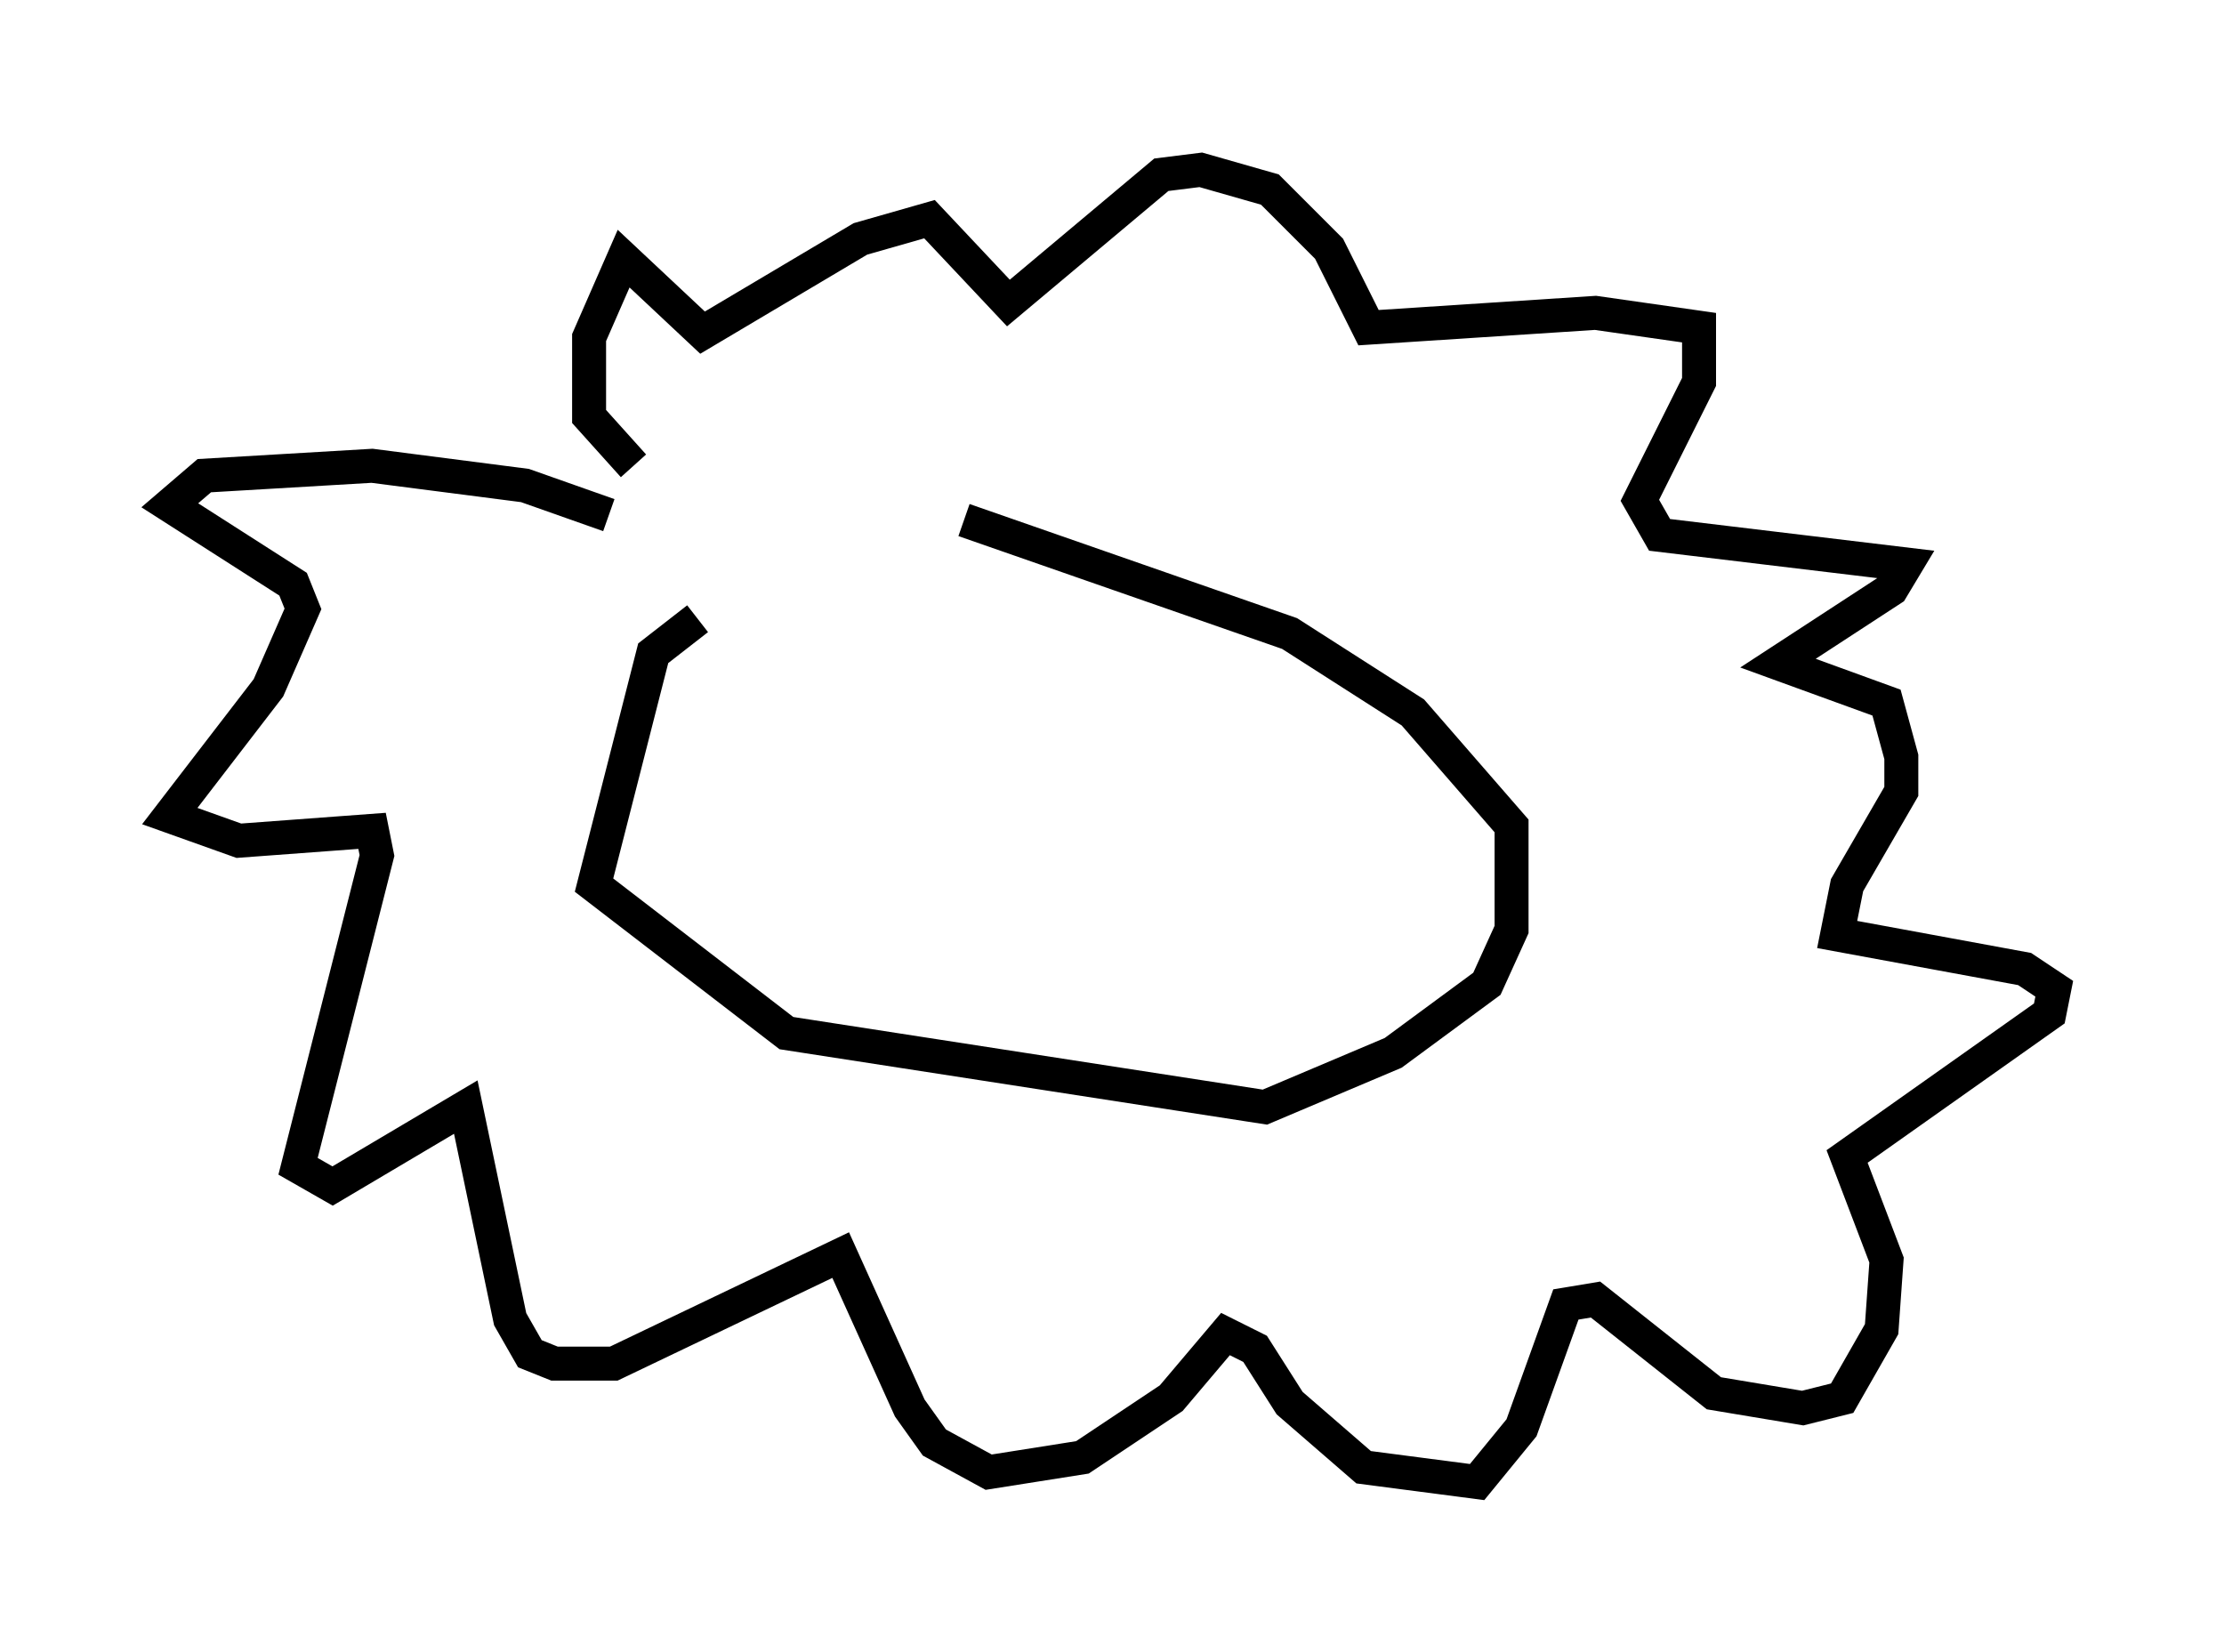 <?xml version="1.0" encoding="utf-8" ?>
<svg baseProfile="full" height="48.637" version="1.1" width="65.486" xmlns="http://www.w3.org/2000/svg" xmlns:ev="http://www.w3.org/2001/xml-events" xmlns:xlink="http://www.w3.org/1999/xlink"><defs /><rect fill="white" height="48.637" width="65.486" x="0" y="0" /><path d="M28.385, 15.603 m-7.844, 2.615 l-1.307, 1.017 -1.743, 6.827 l5.665, 4.358 14.089, 2.179 l3.777, -1.598 2.76, -2.034 l0.726, -1.598 0.0, -3.05 l-2.905, -3.341 -3.631, -2.324 l-9.587, -3.341 m-10.458, -0.145 l-2.469, -0.872 -4.503, -0.581 l-4.939, 0.291 -1.017, 0.872 l3.631, 2.324 0.291, 0.726 l-1.017, 2.324 -2.905, 3.777 l2.034, 0.726 3.922, -0.291 l0.145, 0.726 -2.324, 9.151 l1.017, 0.581 3.922, -2.324 l1.307, 6.246 0.581, 1.017 l0.726, 0.291 1.743, 0.0 l6.682, -3.196 2.034, 4.503 l0.726, 1.017 1.598, 0.872 l2.76, -0.436 2.615, -1.743 l1.598, -1.888 0.872, 0.436 l1.017, 1.598 2.179, 1.888 l3.341, 0.436 1.307, -1.598 l1.307, -3.631 0.872, -0.145 l3.486, 2.76 2.615, 0.436 l1.162, -0.291 1.162, -2.034 l0.145, -2.034 -1.162, -3.05 l5.955, -4.212 0.145, -0.726 l-0.872, -0.581 -5.52, -1.017 l0.291, -1.453 1.598, -2.76 l0.0, -1.017 -0.436, -1.598 l-3.196, -1.162 3.341, -2.179 l0.436, -0.726 -7.263, -0.872 l-0.581, -1.017 1.743, -3.486 l0.0, -1.598 -3.05, -0.436 l-6.682, 0.436 -1.162, -2.324 l-1.743, -1.743 -2.034, -0.581 l-1.162, 0.145 -4.503, 3.777 l-2.324, -2.469 -2.034, 0.581 l-4.648, 2.76 -2.324, -2.179 l-1.017, 2.324 0.0, 2.324 l1.307, 1.453 m6.972, 6.682 " fill="none" stroke="black" stroke-width="1" /></svg>
